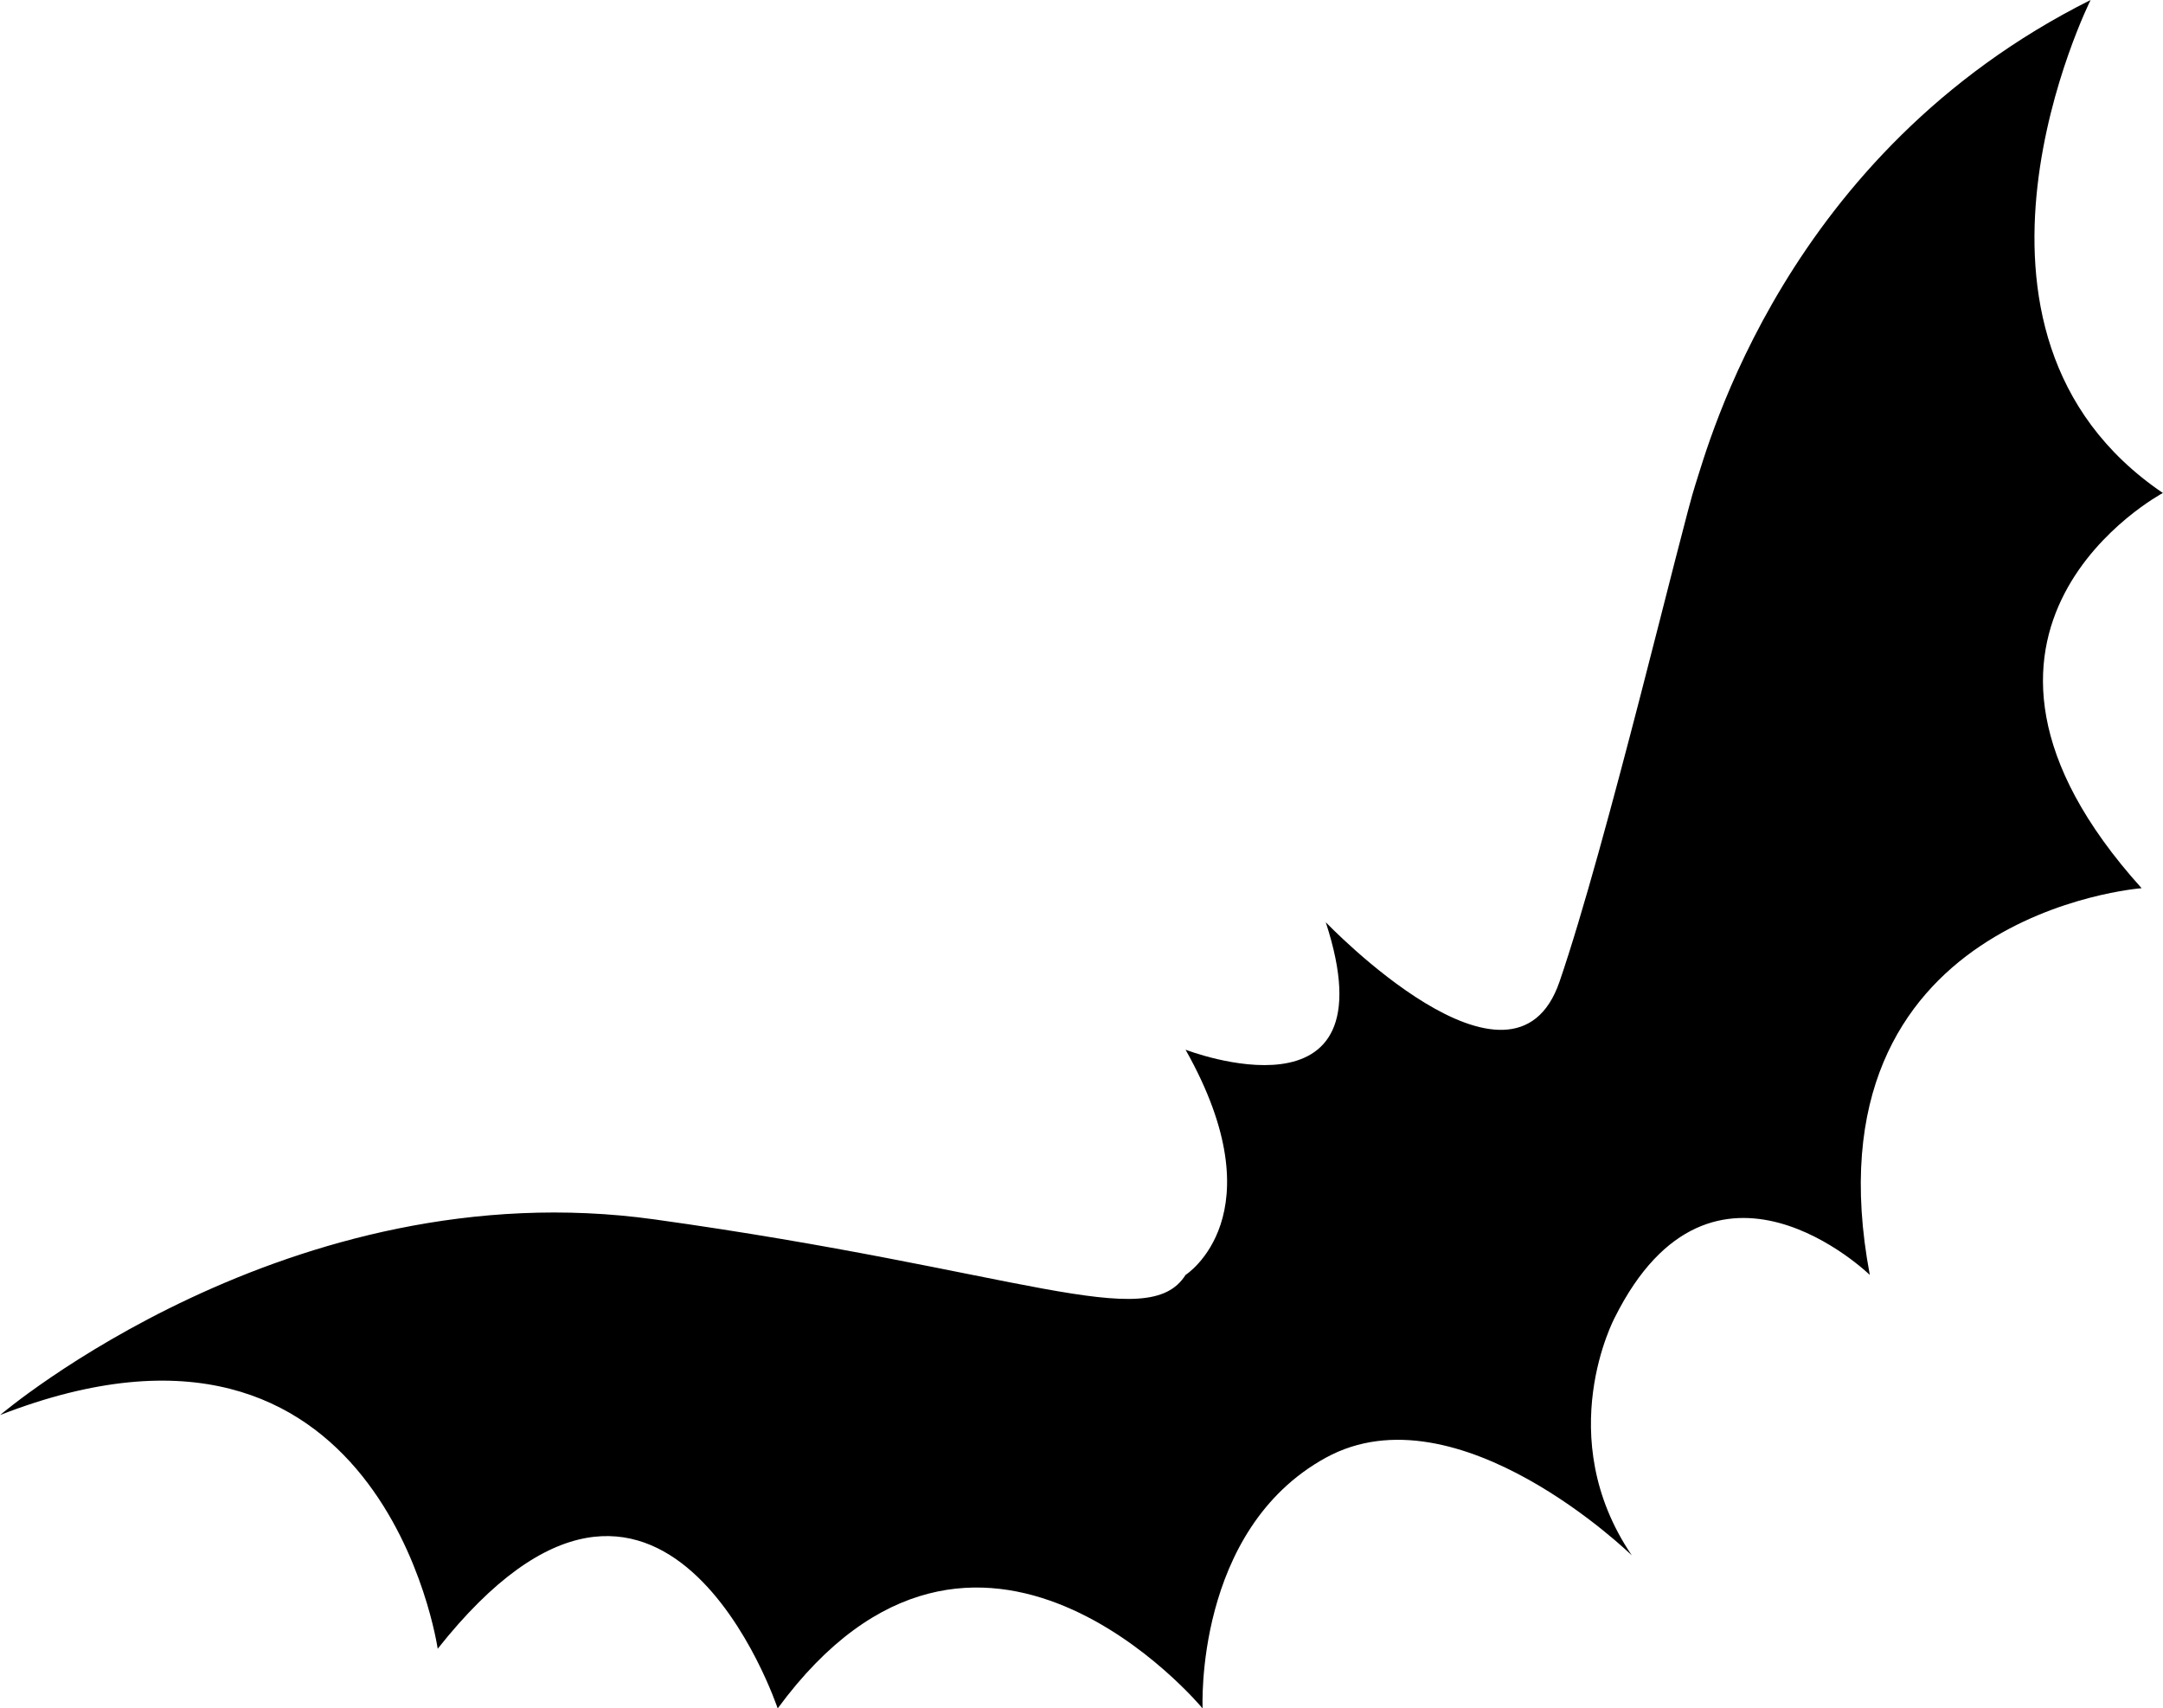<svg id="bat-cursor" xmlns="http://www.w3.org/2000/svg" viewBox="0 0 652.56 515.38">
  <path d="M366,398.08s28.2-17.95,0-67.95c0,0,62.82,24.36,42.3-38.46,0,0,56.41,59,70.52,17.95s37.18-138.47,41-150,26.92-100,119.23-146.16c0,0-50,100,21.8,148.72,0,0-76.93,41-6.41,119.23,0,0-102.57,7.69-82,116.67,0,0-47.44-46.16-76.93,12.82,0,0-19.23,35.89,5.13,71.79,0,0-52.56-51.28-92.31-29.48s-37.18,75.64-37.18,75.64-67.94-82.06-128.2,0c0,0-34.62-103.85-102.57-18,0,0-16.66-115.39-132-70.52,0,0,87.18-74.35,197.44-59S354.66,416.08,366,398.08Z" transform="translate(-8.33 -13.46)"/>
</svg>
